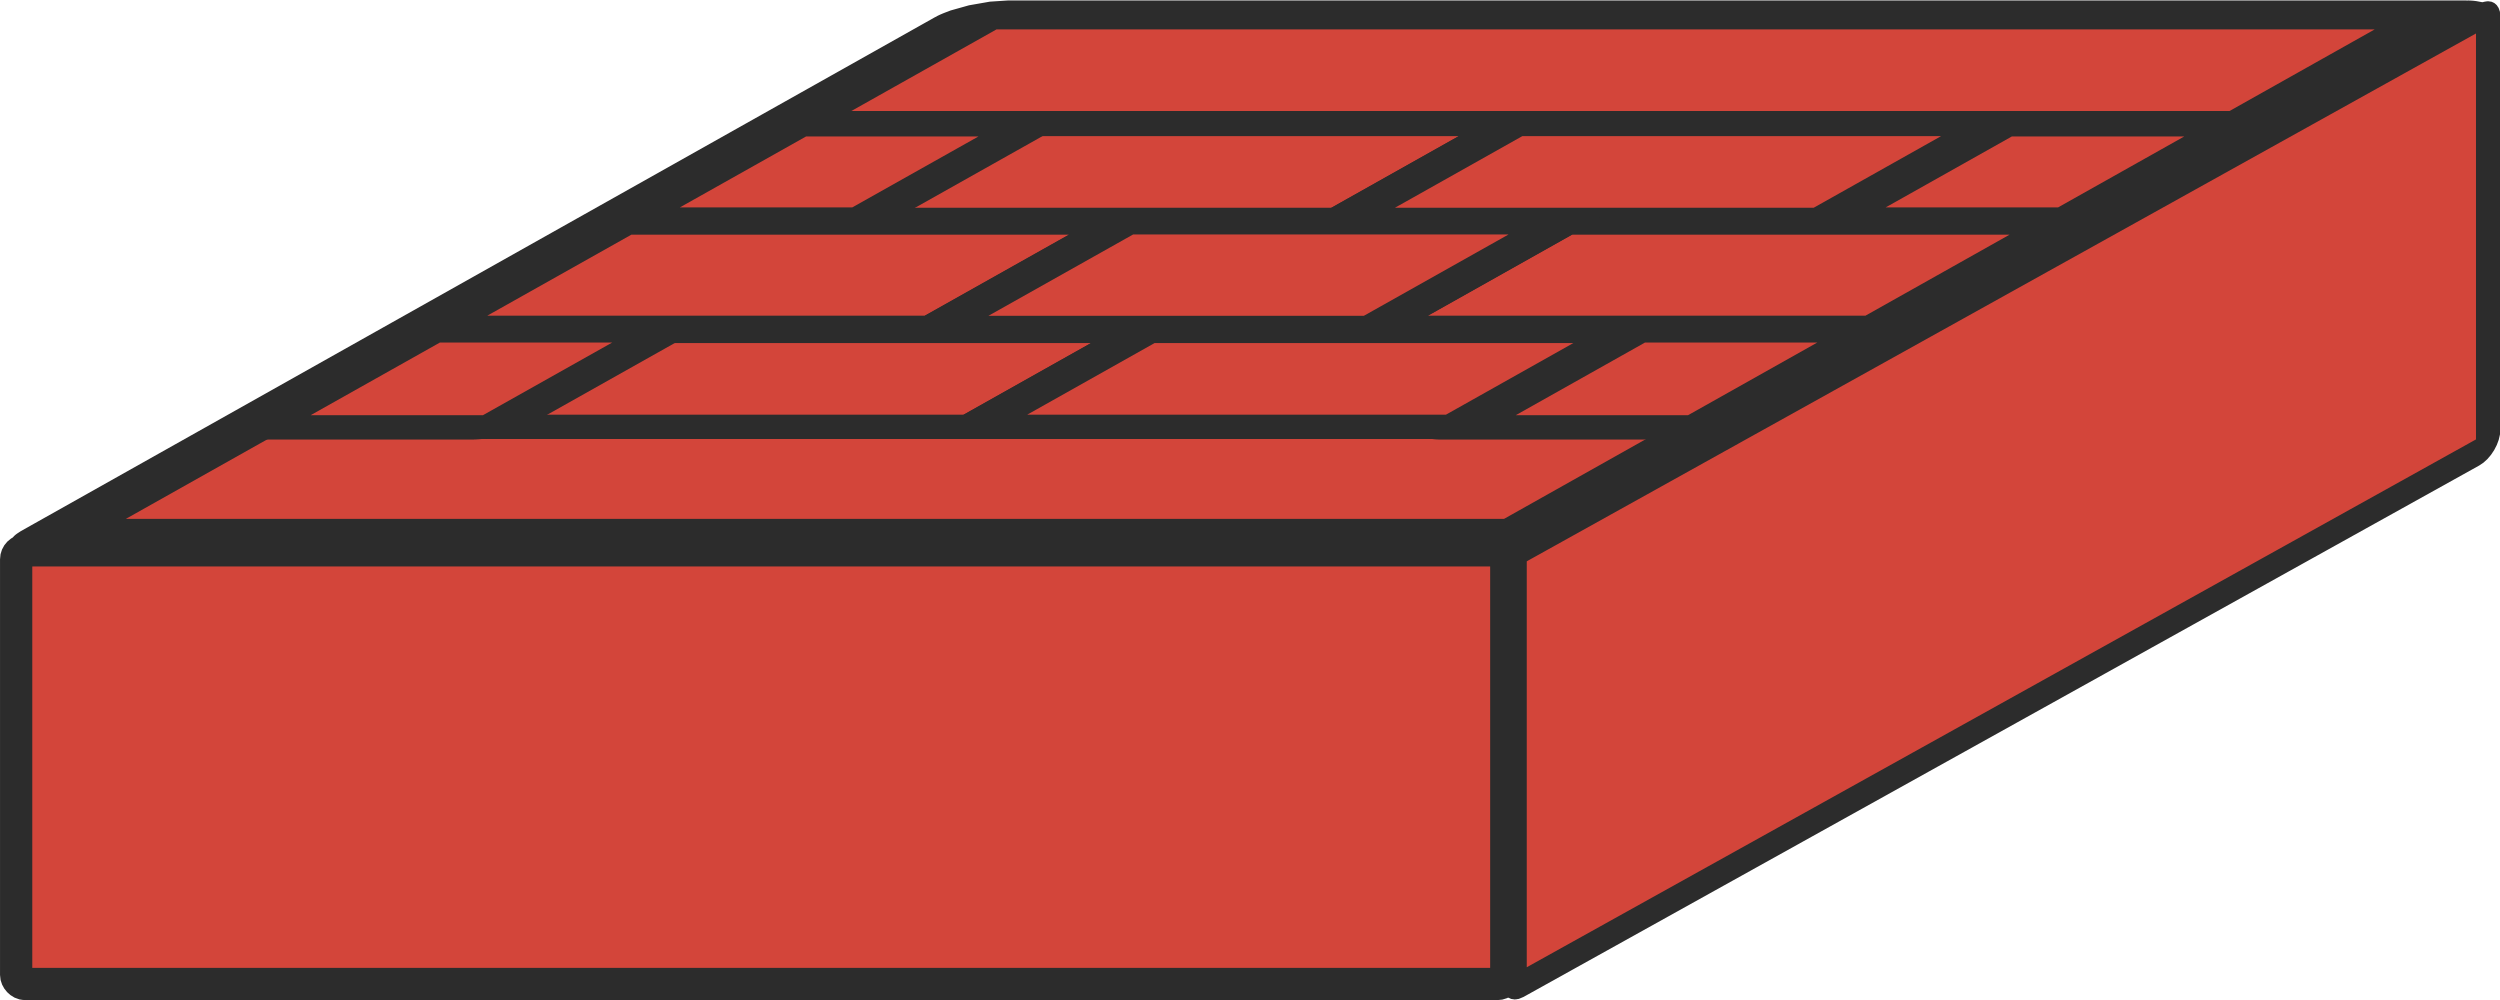 <?xml version="1.0" encoding="UTF-8" standalone="no"?>
<svg
   xmlns:dc="http://purl.org/dc/elements/1.1/"
   xmlns:cc="http://creativecommons.org/ns#"
   xmlns:rdf="http://www.w3.org/1999/02/22-rdf-syntax-ns#"
   xmlns:svg="http://www.w3.org/2000/svg"
   xmlns="http://www.w3.org/2000/svg"
   version="1.1"
   id="svg7778"
   viewBox="0 0 257.799 103.133"
   height="29.106mm"
   width="72.757mm">
  <defs
     id="defs7780" />
  <rect
     ry="1.058"
     y="143.991"
     x="178.699"
     height="44.737"
     width="114.874"
     id="rect4136-2-3-3-1-5"
     style="opacity:1;fill:#d3453a;fill-opacity:1;stroke:#2c2c2c;stroke-width:2.877;stroke-linecap:round;stroke-linejoin:round;stroke-miterlimit:2;stroke-dasharray:none;stroke-opacity:1"
     transform="matrix(0.874,-0.486,5.1650651e-8,1,0,0)" />
  <rect
     ry="0.929"
     y="56.751"
     x="1.663"
     height="44.719"
     width="153.666"
     id="rect4136-2-3-3-1"
     style="opacity:1;fill:#d3453a;fill-opacity:1;stroke:#2c2c2c;stroke-width:3.327;stroke-linecap:round;stroke-linejoin:round;stroke-miterlimit:2;stroke-dasharray:none;stroke-opacity:1" />
  <g
     id="g70"
     transform="matrix(1.745,0,-1.19,0.669,-209.974,-76.364)">
    <rect
       style="opacity:1;fill:#d3453a;fill-opacity:1;stroke:#2c2c2c;stroke-width:4.687;stroke-linecap:round;stroke-linejoin:miter;stroke-miterlimit:3.875;stroke-dasharray:none;stroke-opacity:1"
       id="rect6782-4-65-3-0-6"
       width="86.592"
       height="79.689"
       x="257.575"
       y="116.558"
       ry="0.234" />
    <g
       id="g931-3"
       transform="translate(-228.419,39.674)"
       style="stroke:#2c2c2c;stroke-opacity:1">
      <rect
         style="opacity:1;fill:#d3453a;fill-opacity:1;stroke:#2c2c2c;stroke-width:3.75;stroke-linecap:round;stroke-linejoin:round;stroke-miterlimit:3.875;stroke-dasharray:none;stroke-opacity:1"
         id="rect5963-5"
         width="85.195"
         height="16.335"
         x="486.693"
         y="77.126" />
      <rect
         style="display:inline;opacity:1;fill:#d3453a;fill-opacity:1;stroke:#2c2c2c;stroke-width:3.75;stroke-linecap:round;stroke-linejoin:round;stroke-miterlimit:3.875;stroke-dasharray:none;stroke-opacity:1"
         id="rect5963-6-3"
         width="85.195"
         height="16.335"
         x="486.693"
         y="139.997" />
      <rect
         style="display:inline;opacity:1;fill:#d3453a;fill-opacity:1;stroke:#2c2c2c;stroke-width:3.75;stroke-linecap:round;stroke-linejoin:round;stroke-miterlimit:3.875;stroke-dasharray:none;stroke-opacity:1"
         id="rect5963-6-2-5"
         width="29.598"
         height="16.239"
         x="486.693"
         y="108.765" />
      <rect
         style="display:inline;opacity:1;fill:#d3453a;fill-opacity:1;stroke:#2c2c2c;stroke-width:3.75;stroke-linecap:round;stroke-linejoin:round;stroke-miterlimit:3.875;stroke-dasharray:none;stroke-opacity:1"
         id="rect5963-6-2-9-6"
         width="28.496"
         height="14.79"
         x="500.479"
         y="93.58" />
      <rect
         style="display:inline;opacity:1;fill:#d3453a;fill-opacity:1;stroke:#2c2c2c;stroke-width:3.75;stroke-linecap:round;stroke-linejoin:round;stroke-miterlimit:3.875;stroke-dasharray:none;stroke-opacity:1"
         id="rect5963-6-2-9-2-2"
         width="13.937"
         height="14.687"
         x="486.693"
         y="93.632" />
      <rect
         style="display:inline;opacity:1;fill:#d3453a;fill-opacity:1;stroke:#2c2c2c;stroke-width:3.75;stroke-linecap:round;stroke-linejoin:round;stroke-miterlimit:3.875;stroke-dasharray:none;stroke-opacity:1"
         id="rect5963-6-2-9-3-9"
         width="28.496"
         height="14.79"
         x="528.986"
         y="93.58" />
      <rect
         style="display:inline;opacity:1;fill:#d3453a;fill-opacity:1;stroke:#2c2c2c;stroke-width:3.75;stroke-linecap:round;stroke-linejoin:round;stroke-miterlimit:3.875;stroke-dasharray:none;stroke-opacity:1"
         id="rect5963-6-2-9-2-9-1"
         width="13.937"
         height="14.687"
         x="557.95"
         y="93.632" />
      <rect
         style="display:inline;opacity:1;fill:#d3453a;fill-opacity:1;stroke:#2c2c2c;stroke-width:3.75;stroke-linecap:round;stroke-linejoin:round;stroke-miterlimit:3.875;stroke-dasharray:none;stroke-opacity:1"
         id="rect5963-6-2-2-2"
         width="29.598"
         height="16.239"
         x="542.289"
         y="108.765" />
      <rect
         style="display:inline;opacity:1;fill:#d3453a;fill-opacity:1;stroke:#2c2c2c;stroke-width:3.75;stroke-linecap:round;stroke-linejoin:round;stroke-miterlimit:3.875;stroke-dasharray:none;stroke-opacity:1"
         id="rect5963-6-2-9-8-7"
         width="28.496"
         height="14.79"
         x="500.499"
         y="125.476" />
      <rect
         style="display:inline;opacity:1;fill:#d3453a;fill-opacity:1;stroke:#2c2c2c;stroke-width:3.75;stroke-linecap:round;stroke-linejoin:round;stroke-miterlimit:3.875;stroke-dasharray:none;stroke-opacity:1"
         id="rect5963-6-2-9-2-97-0"
         width="13.931"
         height="14.957"
         x="486.716"
         y="125.393" />
      <rect
         style="display:inline;opacity:1;fill:#d3453a;fill-opacity:1;stroke:#2c2c2c;stroke-width:3.75;stroke-linecap:round;stroke-linejoin:round;stroke-miterlimit:3.875;stroke-dasharray:none;stroke-opacity:1"
         id="rect5963-6-2-9-3-3-9"
         width="28.496"
         height="14.79"
         x="529.006"
         y="125.476" />
      <rect
         style="display:inline;opacity:1;fill:#d3453a;fill-opacity:1;stroke:#2c2c2c;stroke-width:3.75;stroke-linecap:round;stroke-linejoin:round;stroke-miterlimit:3.875;stroke-dasharray:none;stroke-opacity:1"
         id="rect5963-6-2-9-2-9-6-3"
         width="13.931"
         height="14.957"
         x="557.932"
         y="125.393" />
      <rect
         style="display:inline;opacity:1;fill:#d3453a;fill-opacity:1;stroke:#2c2c2c;stroke-width:3.75;stroke-linecap:round;stroke-linejoin:round;stroke-miterlimit:3.875;stroke-dasharray:none;stroke-opacity:1"
         id="rect5963-6-2-1-6"
         width="25.936"
         height="16.287"
         x="516.322"
         y="108.741" />
    </g>
  </g>
</svg>
